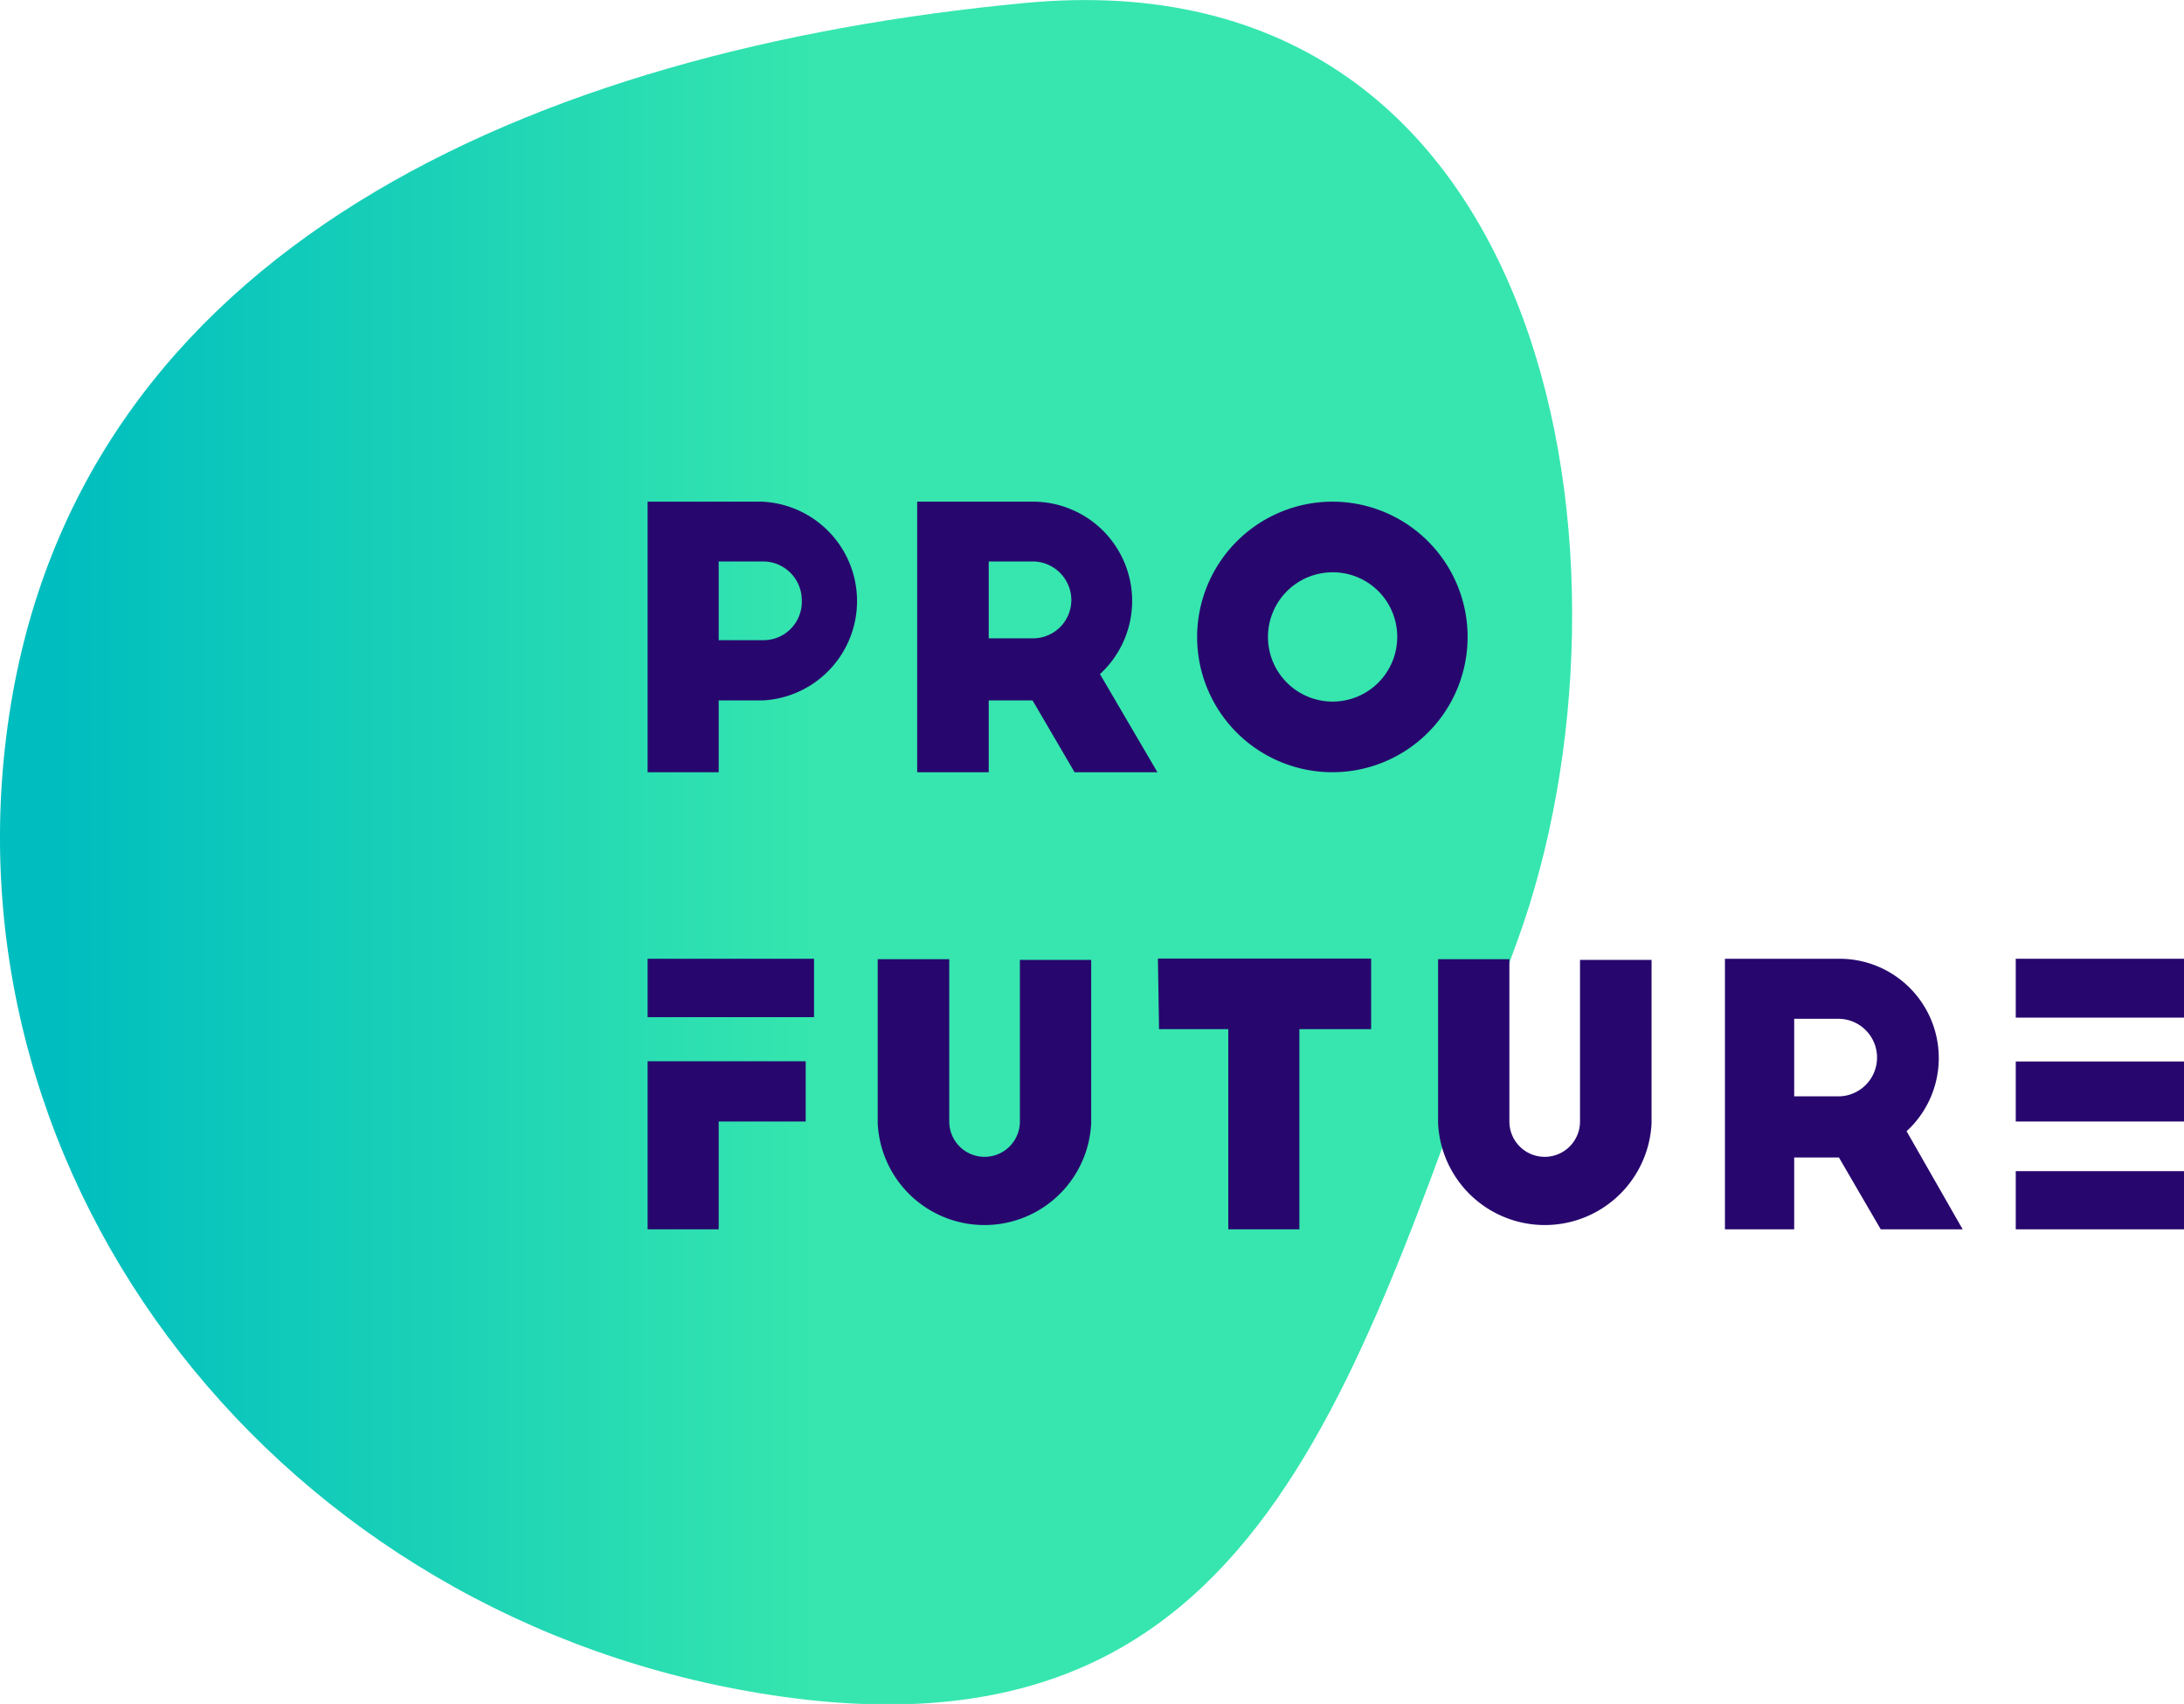 <svg id="Layer_1" data-name="Layer 1" xmlns="http://www.w3.org/2000/svg" viewBox="0 0 94.63 73.81"><defs><linearGradient id="logo-inline__linear-gradient___1d1nX" x1="1.26" y1="38.26" x2="69.36" y2="38.26" gradientUnits="userSpaceOnUse"><stop offset=".04" stop-color="#00bebf"></stop><stop offset=".52" stop-color="#36e6ae"></stop></linearGradient><style>.logo-inline__cls-2___LQOoL{fill:#27076e}</style></defs><path d="M67 42.12C59.87 61.36 56 78 34.72 74.78S-1.37 52.62 1.65 32.38s22.65-28.87 44-30.9C68.9-.73 72.78 26.29 67 42.12z" transform="translate(-1.26 -1.35)" fill="url(#logo-inline__linear-gradient___1d1nX)"></path><path class="logo-inline__cls-2___LQOoL" d="M42.39 49.93a1.53 1.53 0 003.06 0v-7h3.09V50a4.63 4.63 0 01-9.25 0v-7.1h3.1zM51.43 42.87h9.24v3.06h-3.11v8.67h-3.08v-8.67h-3zM66.66 49.93a1.53 1.53 0 103.06 0v-7h3.1V50a4.63 4.63 0 01-9.25 0v-7.1h3.09zM82.75 54.6l-1.81-3.11H79v3.11h-3V42.88h4.94a4.3 4.3 0 012.93 7.47l2.43 4.25zM79 48.84h1.91a1.68 1.68 0 100-3.36H79z" transform="translate(-1.26 -1.35)"></path><path class="logo-inline__cls-2___LQOoL" d="M28.06 41.53v2.53h7.21v-2.53h-7.21zM32.4 45.97h-4.34v7.28h3.08v-4.67h3.77v-2.61H32.4zM87.34 45.98v2.6h7.29v-2.6h-7.29zM87.34 41.53v2.55h7.29v-2.55h-7.29zM90.42 50.73h-3.08v2.52h7.29v-2.52h-4.21z"></path><path class="logo-inline__cls-2___LQOoL" d="M29.32 23.08h4.94a4.31 4.31 0 01.06 8.61H32.4v3.11h-3.08zm3.08 6h1.91A1.66 1.66 0 0036 27.36a1.68 1.68 0 00-1.68-1.69H32.4zM47.82 34.8L46 31.69h-1.9v3.11H41V23.08h5a4.3 4.3 0 012.92 7.47l2.49 4.25zM44.1 29H46a1.66 1.66 0 001.68-1.67A1.68 1.68 0 0046 25.67h-1.9zM59 23.08A5.86 5.86 0 1153.13 29 5.87 5.87 0 0159 23.08zm0 3.06a2.8 2.8 0 102.8 2.8 2.79 2.79 0 00-2.8-2.8z" transform="translate(-1.26 -1.35)"></path></svg>